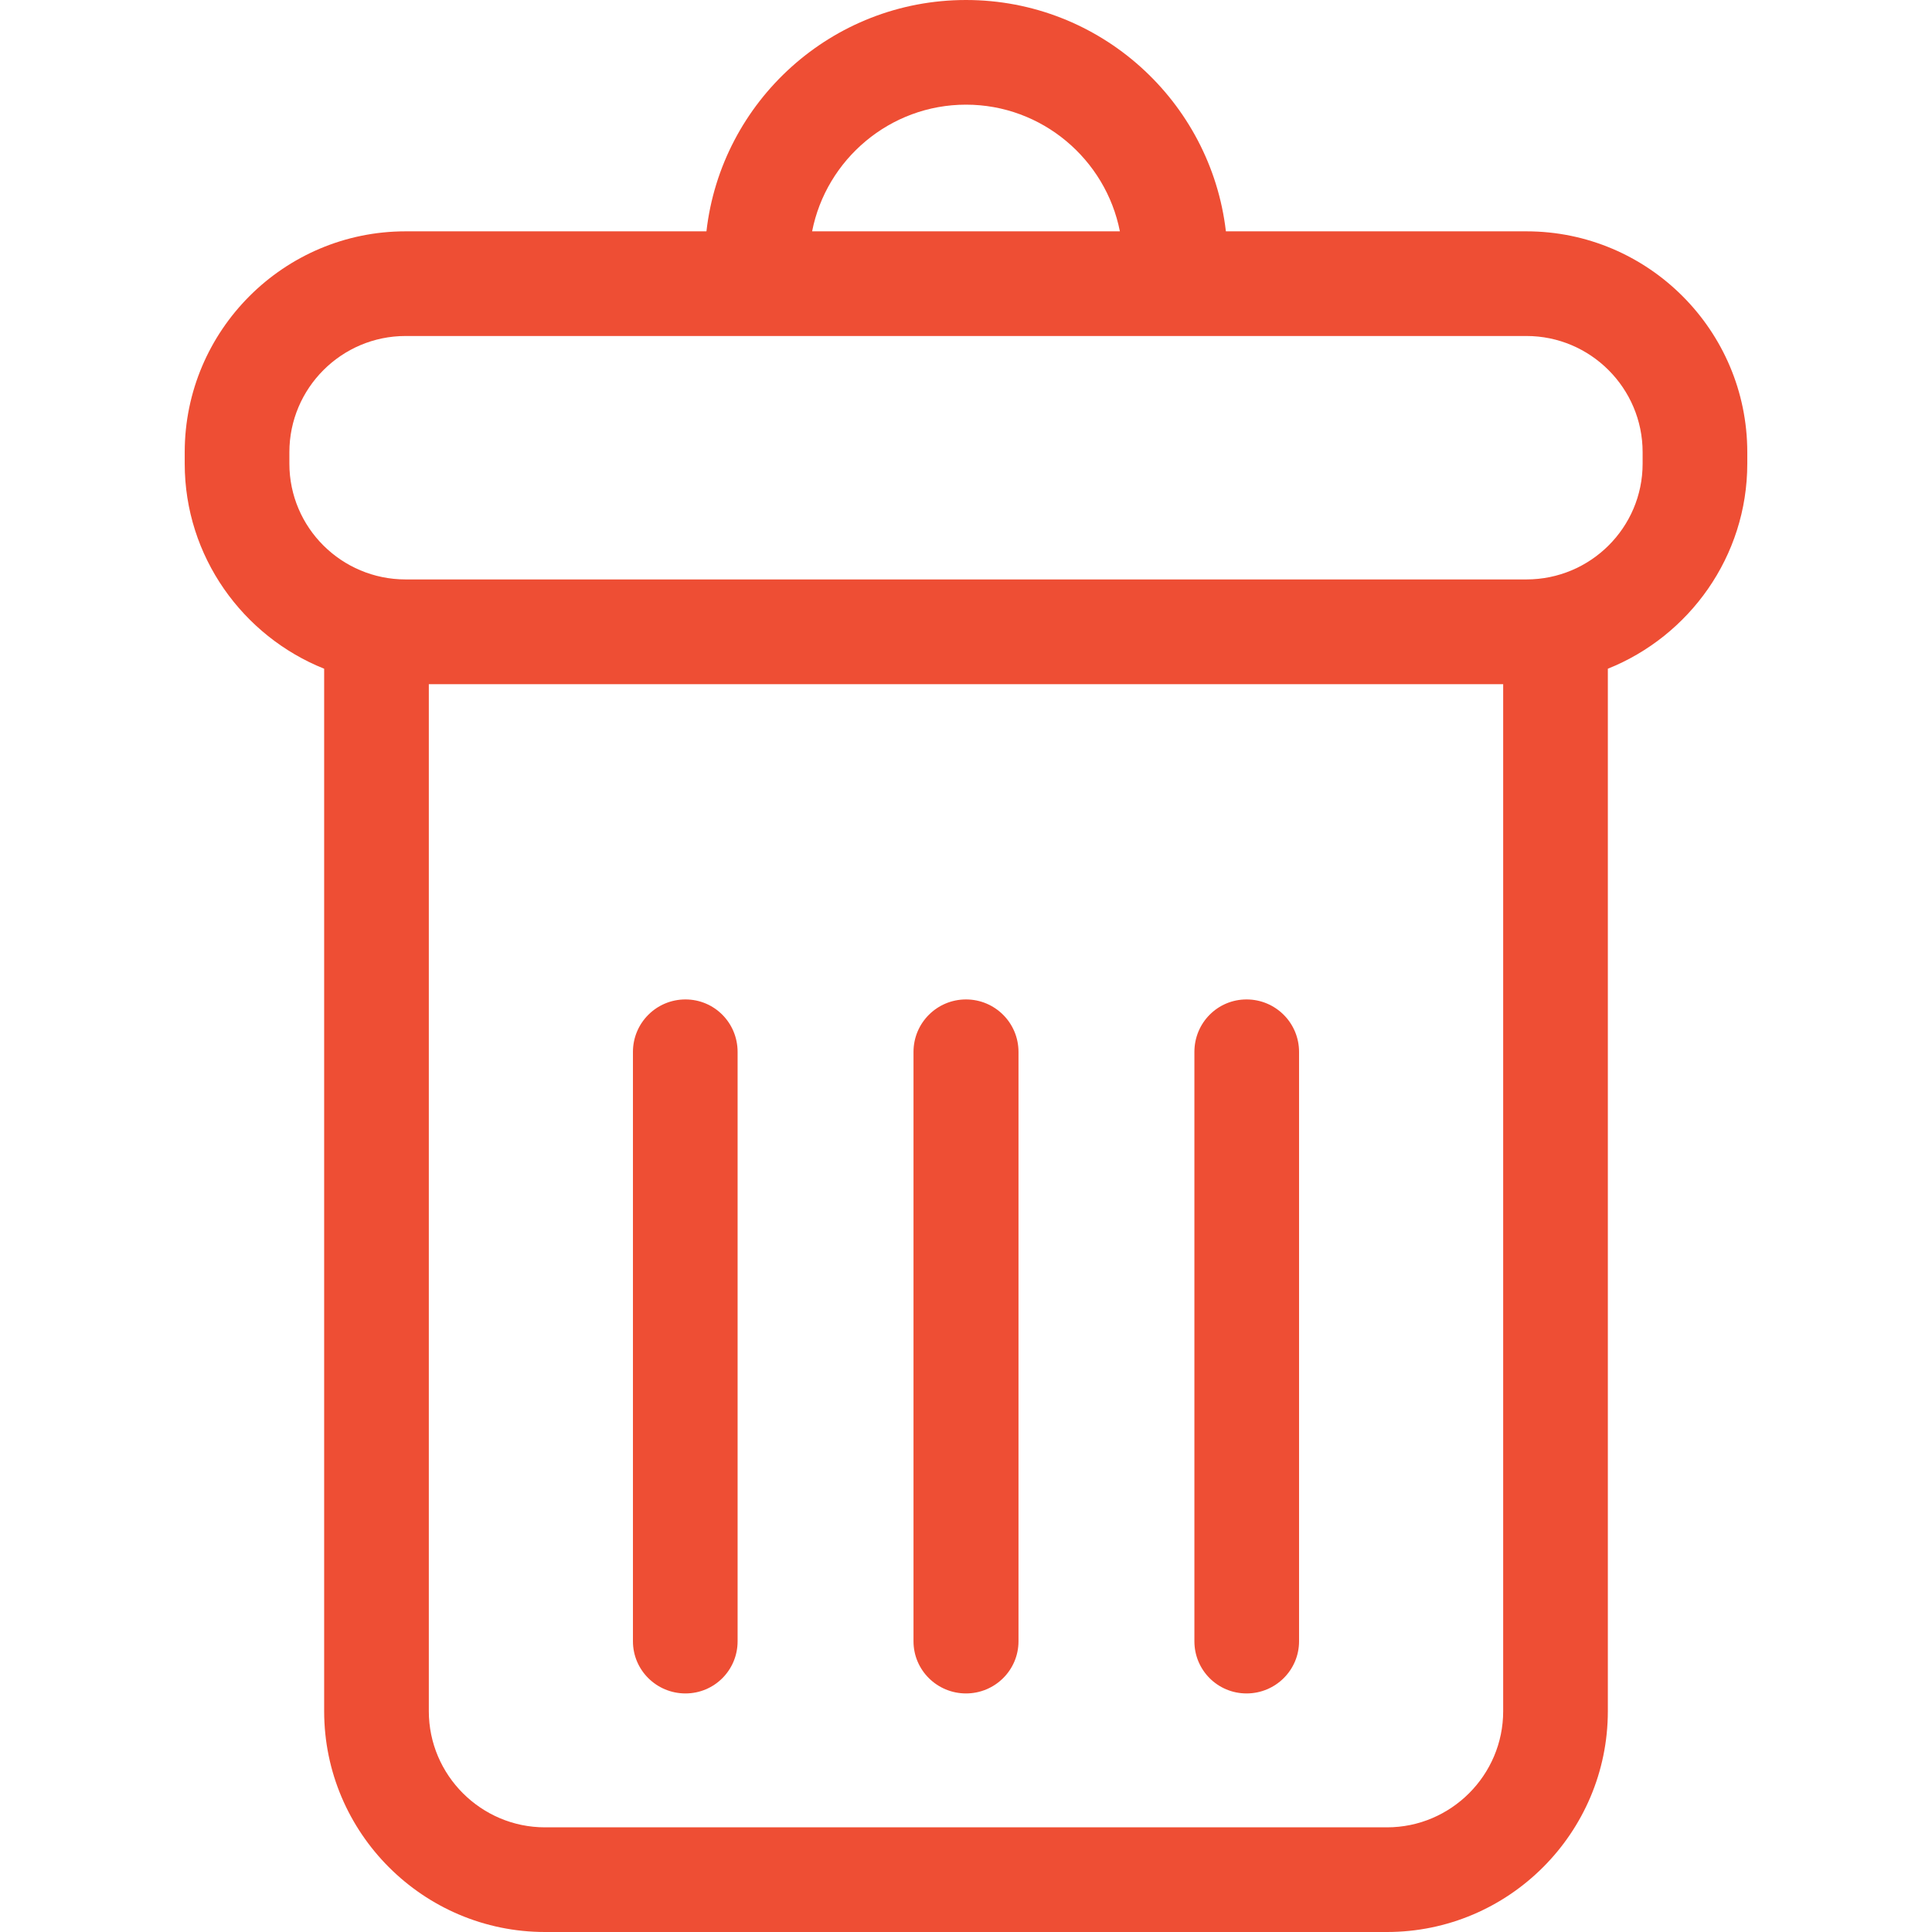 <?xml version="1.0" encoding="UTF-8"?>
<svg xmlns="http://www.w3.org/2000/svg" xmlns:xlink="http://www.w3.org/1999/xlink" width="23px" height="23px" viewBox="0 0 23 23" version="1.1">
<g id="surface1">
<path style=" stroke:none;fill-rule:nonzero;fill:rgb(93.333%,30.588%,20.392%);fill-opacity:1;" d="M 18.172 2.754 L 14.594 2.754 C 14.414 1.207 13.098 0 11.5 0 C 9.902 0 8.586 1.207 8.41 2.754 L 4.828 2.754 C 3.379 2.754 2.199 3.934 2.199 5.383 L 2.199 5.52 C 2.199 6.625 2.891 7.574 3.859 7.961 L 3.859 20.371 C 3.859 21.82 5.039 23 6.488 23 L 16.512 23 C 17.961 23 19.141 21.82 19.141 20.371 L 19.141 7.961 C 20.109 7.574 20.801 6.625 20.801 5.52 L 20.801 5.383 C 20.801 3.934 19.621 2.754 18.172 2.754 Z M 11.5 1.246 C 12.406 1.246 13.164 1.898 13.332 2.754 L 9.668 2.754 C 9.836 1.898 10.594 1.246 11.5 1.246 Z M 17.895 20.371 C 17.895 21.133 17.273 21.754 16.512 21.754 L 6.488 21.754 C 5.727 21.754 5.105 21.133 5.105 20.371 L 5.105 8.145 L 17.895 8.145 Z M 19.555 5.52 C 19.555 6.281 18.934 6.898 18.172 6.898 L 4.828 6.898 C 4.066 6.898 3.445 6.281 3.445 5.52 L 3.445 5.383 C 3.445 4.621 4.066 4 4.828 4 L 18.172 4 C 18.934 4 19.555 4.621 19.555 5.383 Z M 19.555 5.52 "/>
<path style=" stroke:none;fill-rule:nonzero;fill:rgb(93.333%,30.588%,20.392%);fill-opacity:1;" d="M 8.16 20.16 C 8.504 20.16 8.781 19.883 8.781 19.539 L 8.781 12.523 C 8.781 12.176 8.504 11.898 8.16 11.898 C 7.816 11.898 7.535 12.176 7.535 12.523 L 7.535 19.539 C 7.535 19.883 7.816 20.16 8.16 20.16 Z M 8.16 20.16 "/>
<path style=" stroke:none;fill-rule:nonzero;fill:rgb(93.333%,30.588%,20.392%);fill-opacity:1;" d="M 11.5 20.16 C 11.844 20.16 12.125 19.883 12.125 19.539 L 12.125 12.523 C 12.125 12.176 11.844 11.898 11.5 11.898 C 11.156 11.898 10.875 12.176 10.875 12.523 L 10.875 19.539 C 10.875 19.883 11.156 20.16 11.5 20.16 Z M 11.5 20.16 "/>
<path style=" stroke:none;fill-rule:nonzero;fill:rgb(93.333%,30.588%,20.392%);fill-opacity:1;" d="M 14.84 20.16 C 15.184 20.16 15.465 19.883 15.465 19.539 L 15.465 12.523 C 15.465 12.176 15.184 11.898 14.84 11.898 C 14.496 11.898 14.219 12.176 14.219 12.523 L 14.219 19.539 C 14.219 19.883 14.496 20.16 14.84 20.16 Z M 14.84 20.16 "/>
</g>
</svg>
